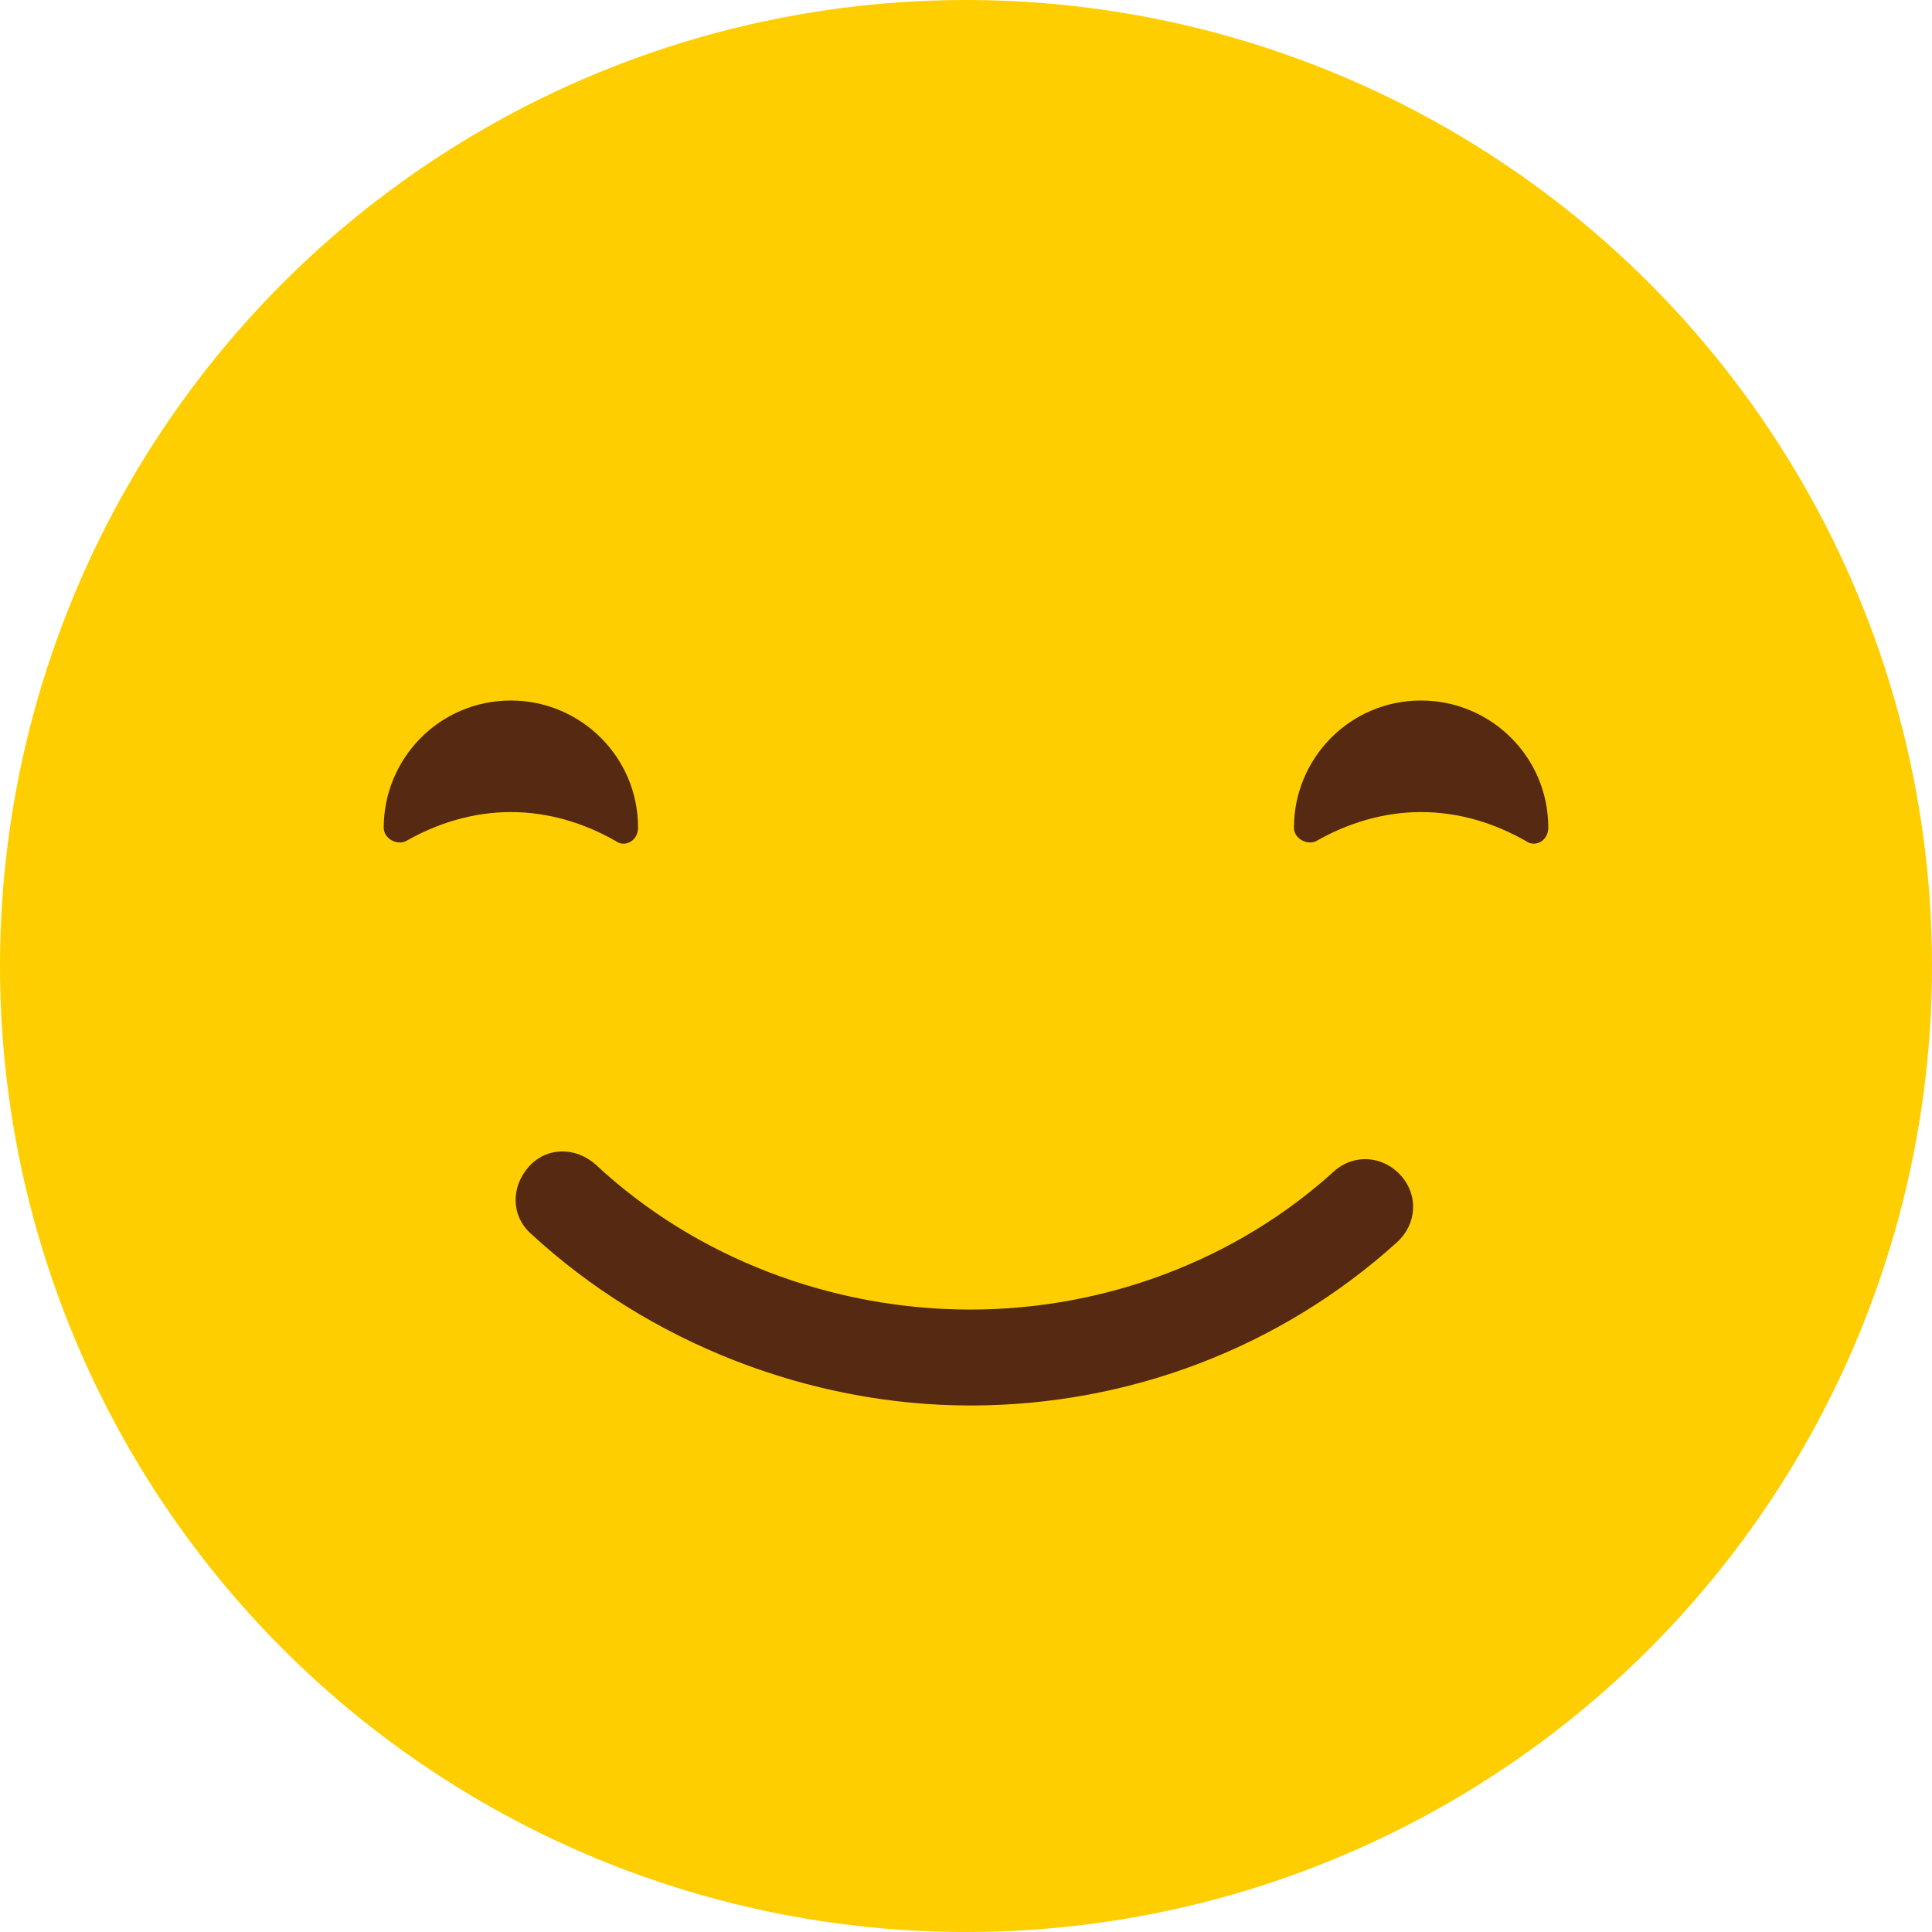 <?xml version="1.0" encoding="utf-8"?>
<!-- Generator: Adobe Illustrator 21.0.0, SVG Export Plug-In . SVG Version: 6.00 Build 0)  -->
<svg version="1.1" id="Layer_1_1_" xmlns="http://www.w3.org/2000/svg" xmlns:xlink="http://www.w3.org/1999/xlink" x="0px" y="0px"
	 width="86.6px" height="86.6px" viewBox="0 0 86.6 86.6" style="enable-background:new 0 0 86.6 86.6;" xml:space="preserve">
<style type="text/css">
	.st0{fill:#FFCE00;}
	.st1{fill:#562912;}
	.st2{fill:#61C0EB;}
	.st3{fill:#E55725;}
	.st4{fill:#CC342F;}
	.st5{fill:url(#SVGID_1_);}
	.st6{fill:#FFFFFF;}
	.st7{fill:#D24103;}
	.st8{fill:#8D4D21;}
	.st9{fill:#261F11;}
	.st10{fill:#483D23;}
	.st11{fill:url(#SVGID_2_);}
	.st12{fill:#20BEE8;}
	.st13{fill:#0CACC6;}
	.st14{fill:#1CCB32;}
</style>
<g>
	<circle class="st0" cx="43.3" cy="43.3" r="43.3"/>
	<path class="st1" d="M68.4,37.7c0.4,0.3,1,0,1-0.6c0,0,0,0,0,0c0-3.2-2.6-5.7-5.7-5.7c-3.2,0-5.7,2.6-5.7,5.7c0,0,0,0,0,0
		c0,0.5,0.6,0.8,1,0.6c1.4-0.8,3-1.3,4.7-1.3C65.4,36.4,67,36.9,68.4,37.7z"/>
	<path class="st1" d="M27.6,37.7c0.4,0.3,1,0,1-0.6c0,0,0,0,0,0c0-3.2-2.6-5.7-5.7-5.7c-3.2,0-5.7,2.6-5.7,5.7c0,0,0,0,0,0
		c0,0.5,0.6,0.8,1,0.6c1.4-0.8,3-1.3,4.7-1.3C24.6,36.4,26.2,36.9,27.6,37.7z"/>
	<path class="st1" d="M43.5,63c-7.2,0-14.4-2.8-19.7-7.7c-0.9-0.8-0.9-2.1-0.1-3c0.8-0.9,2.1-0.9,3-0.1c4.5,4.2,10.6,6.5,16.8,6.5
		c6,0,11.9-2.2,16.3-6.2c0.9-0.8,2.2-0.7,3,0.2c0.8,0.9,0.7,2.2-0.2,3C57.4,60.4,50.6,63,43.5,63z"/>
</g>
</svg>

